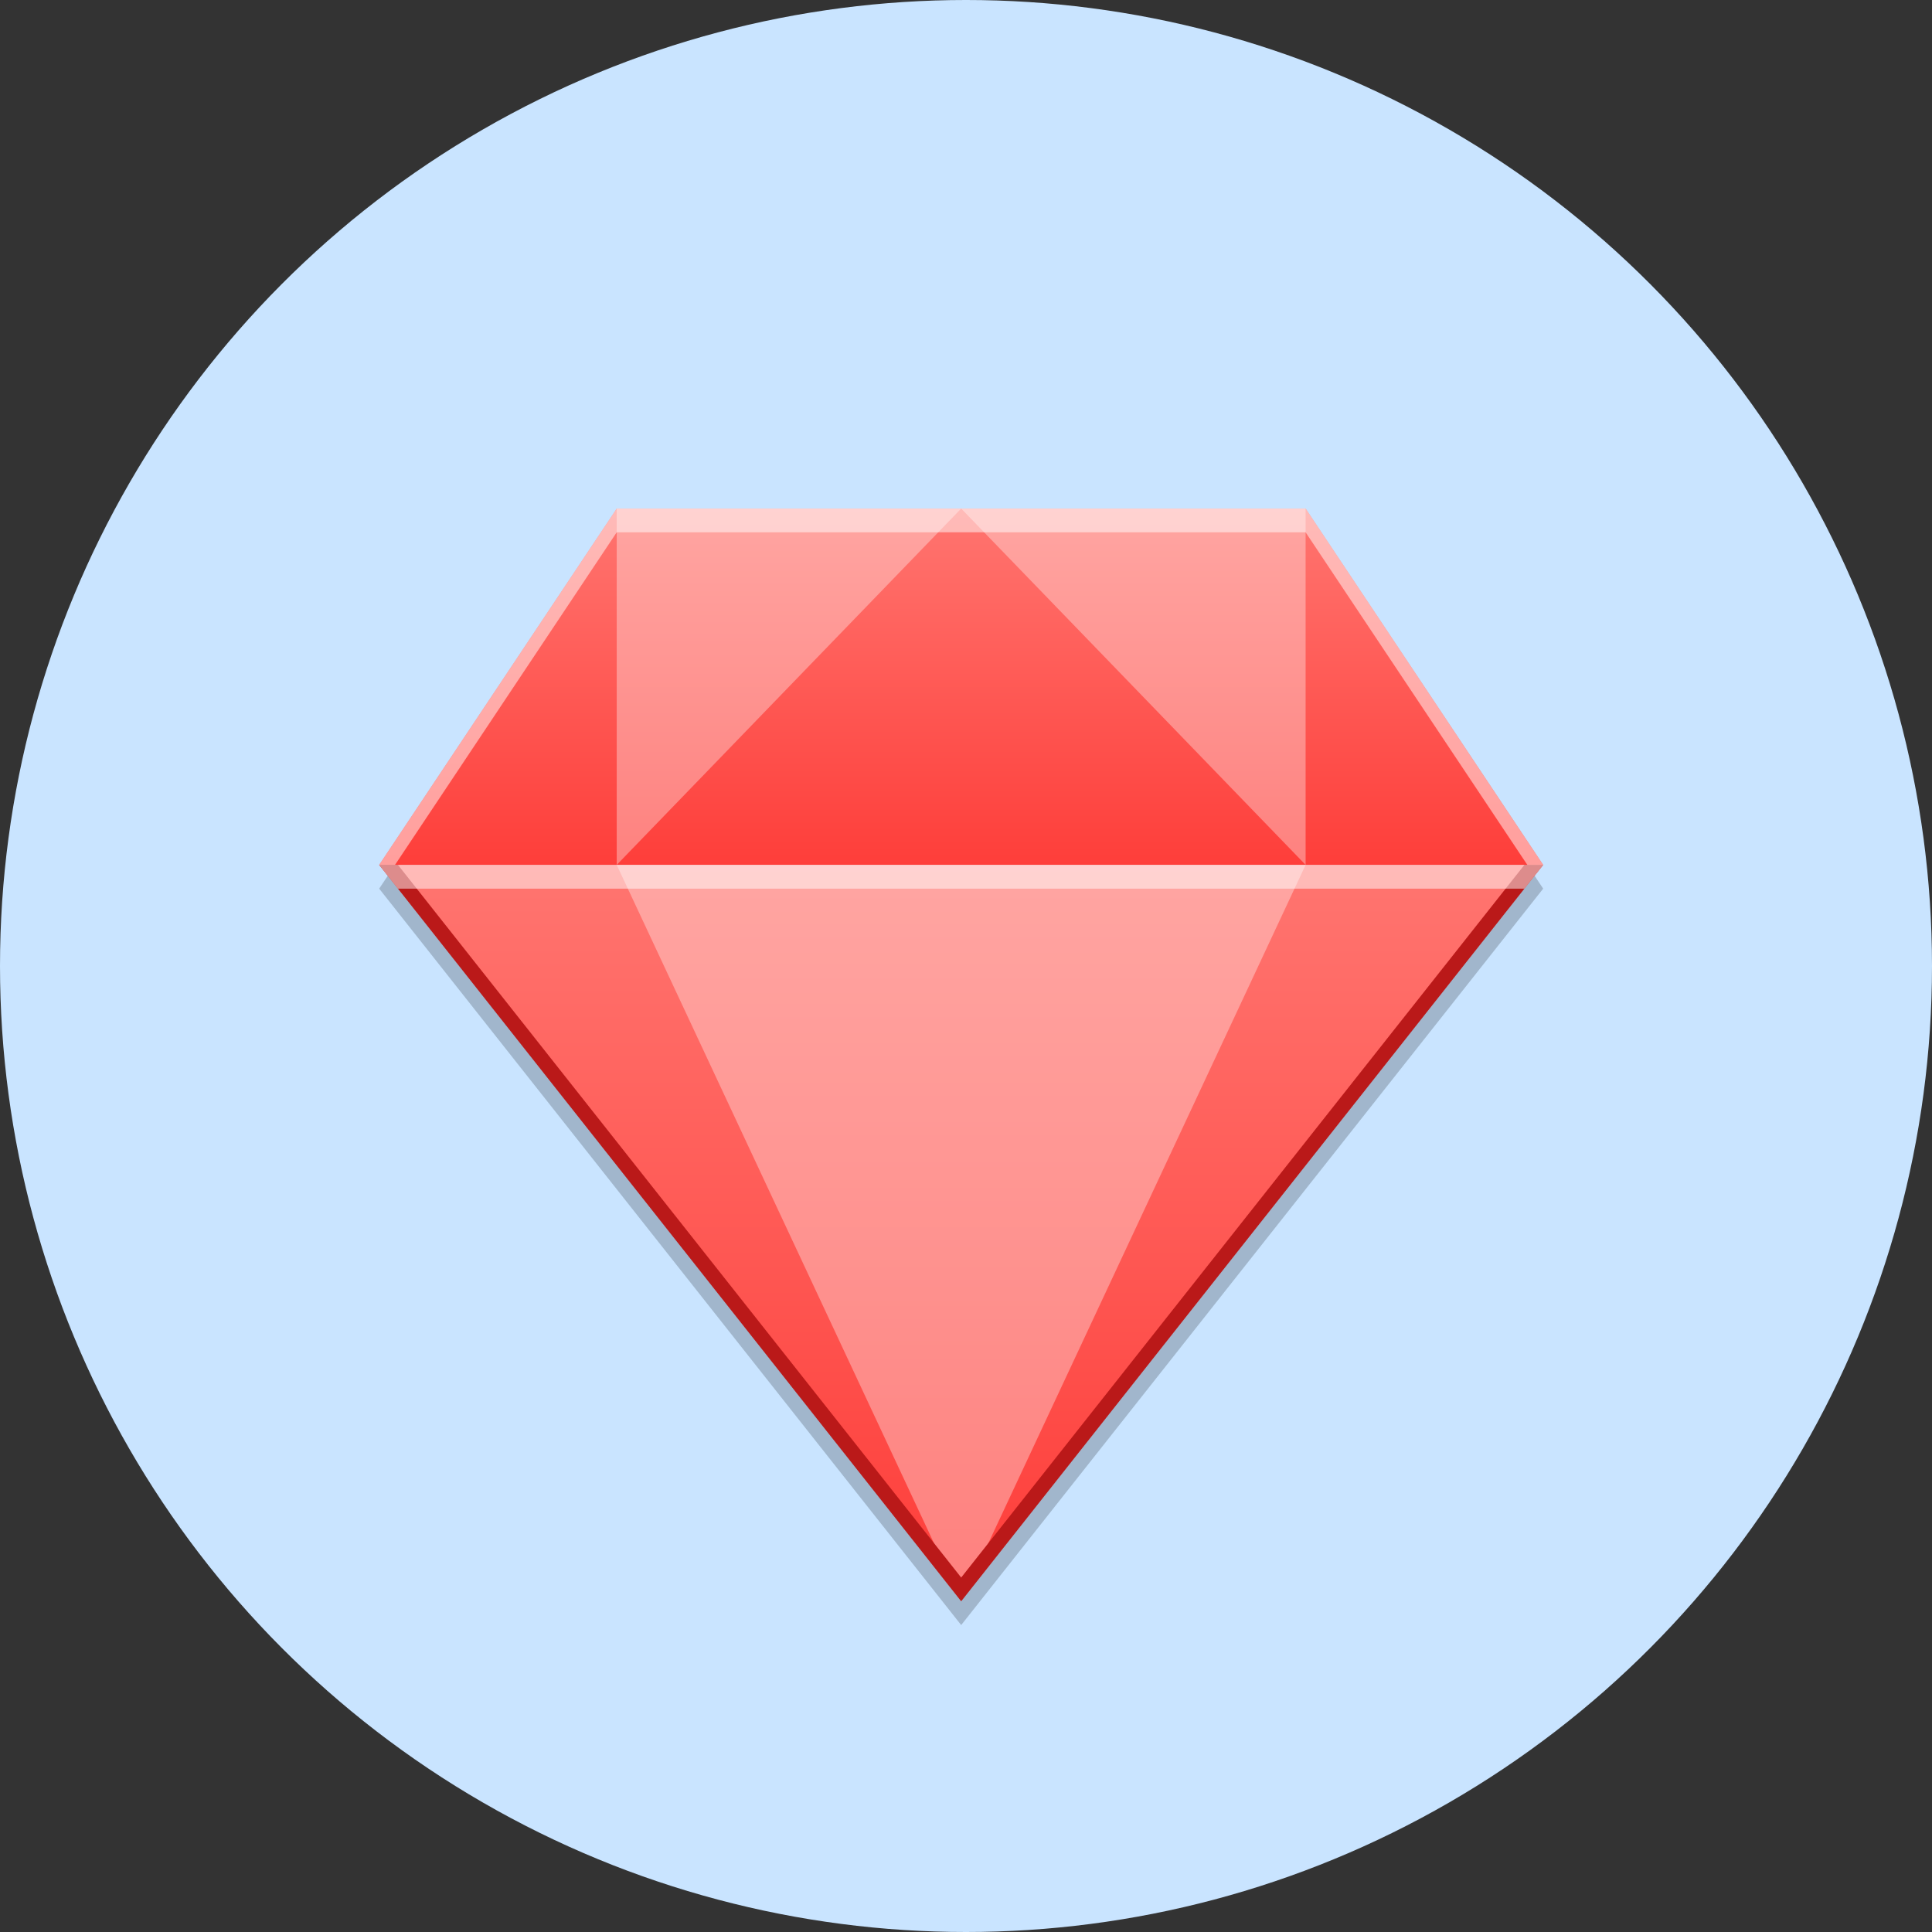 <svg xmlns="http://www.w3.org/2000/svg" xmlns:xlink="http://www.w3.org/1999/xlink" width="107" height="107" viewBox="0 0 107 107">
  <rect x="0" y="0" width="107" height="107" fill="#333333" stroke="none"/>
  <defs>
    <linearGradient id="linear-gradient" x1="0.5" y1="1" x2="0.5" gradientUnits="objectBoundingBox">
      <stop offset="0" stop-color="#fe3e3a"/>
      <stop offset="1" stop-color="#ff7570"/>
    </linearGradient>
  </defs>
  <g id="home-feature-1" transform="translate(-538 -905)">
    <circle id="Ellipse_10" data-name="Ellipse 10" cx="53.5" cy="53.5" r="53.5" transform="translate(538 905)" fill="#c9e4ff"/>
    <g id="Group_85" data-name="Group 85" transform="translate(104.5 788.166)">
      <path id="Path_468" data-name="Path 468" d="M505.81,147H467.656L454.5,166.734l32.233,40.785,32.233-40.785Z" transform="translate(0 -0.684)" opacity="0.2"/>
      <path id="Path_469" data-name="Path 469" d="M518.966,175H454.5l32.233,40.127Z" transform="translate(0 -10.266)" fill="url(#linear-gradient)"/>
      <path id="Path_470" data-name="Path 470" d="M505.81,145H467.656L454.5,164.734h64.466Z" fill="url(#linear-gradient)"/>
      <path id="Path_471" data-name="Path 471" d="M512.653,164.734,493.577,145,474.5,164.734V145h38.153Z" transform="translate(-6.844)" fill="#fff" opacity="0.35"/>
      <path id="Path_472" data-name="Path 472" d="M474.5,175h38.153l-19.077,40.785Z" transform="translate(-6.844 -10.266)" fill="#fff" opacity="0.35"/>
      <path id="Path_473" data-name="Path 473" d="M486.733,214.469,455.54,175H454.5l32.233,40.785L518.966,175h-1.04Z" transform="translate(0 -10.266)" fill="#ba1919"/>
      <path id="Path_474" data-name="Path 474" d="M518.966,175H454.5l1.04,1.316h62.386Z" transform="translate(0 -10.266)" fill="#fff" opacity="0.5"/>
      <path id="Path_475" data-name="Path 475" d="M505.81,146.316l12.279,18.419h.877L505.81,145H467.656L454.5,164.734h.877l12.279-18.419Z" fill="#fff" opacity="0.5"/>
    </g>
  </g>
</svg>
